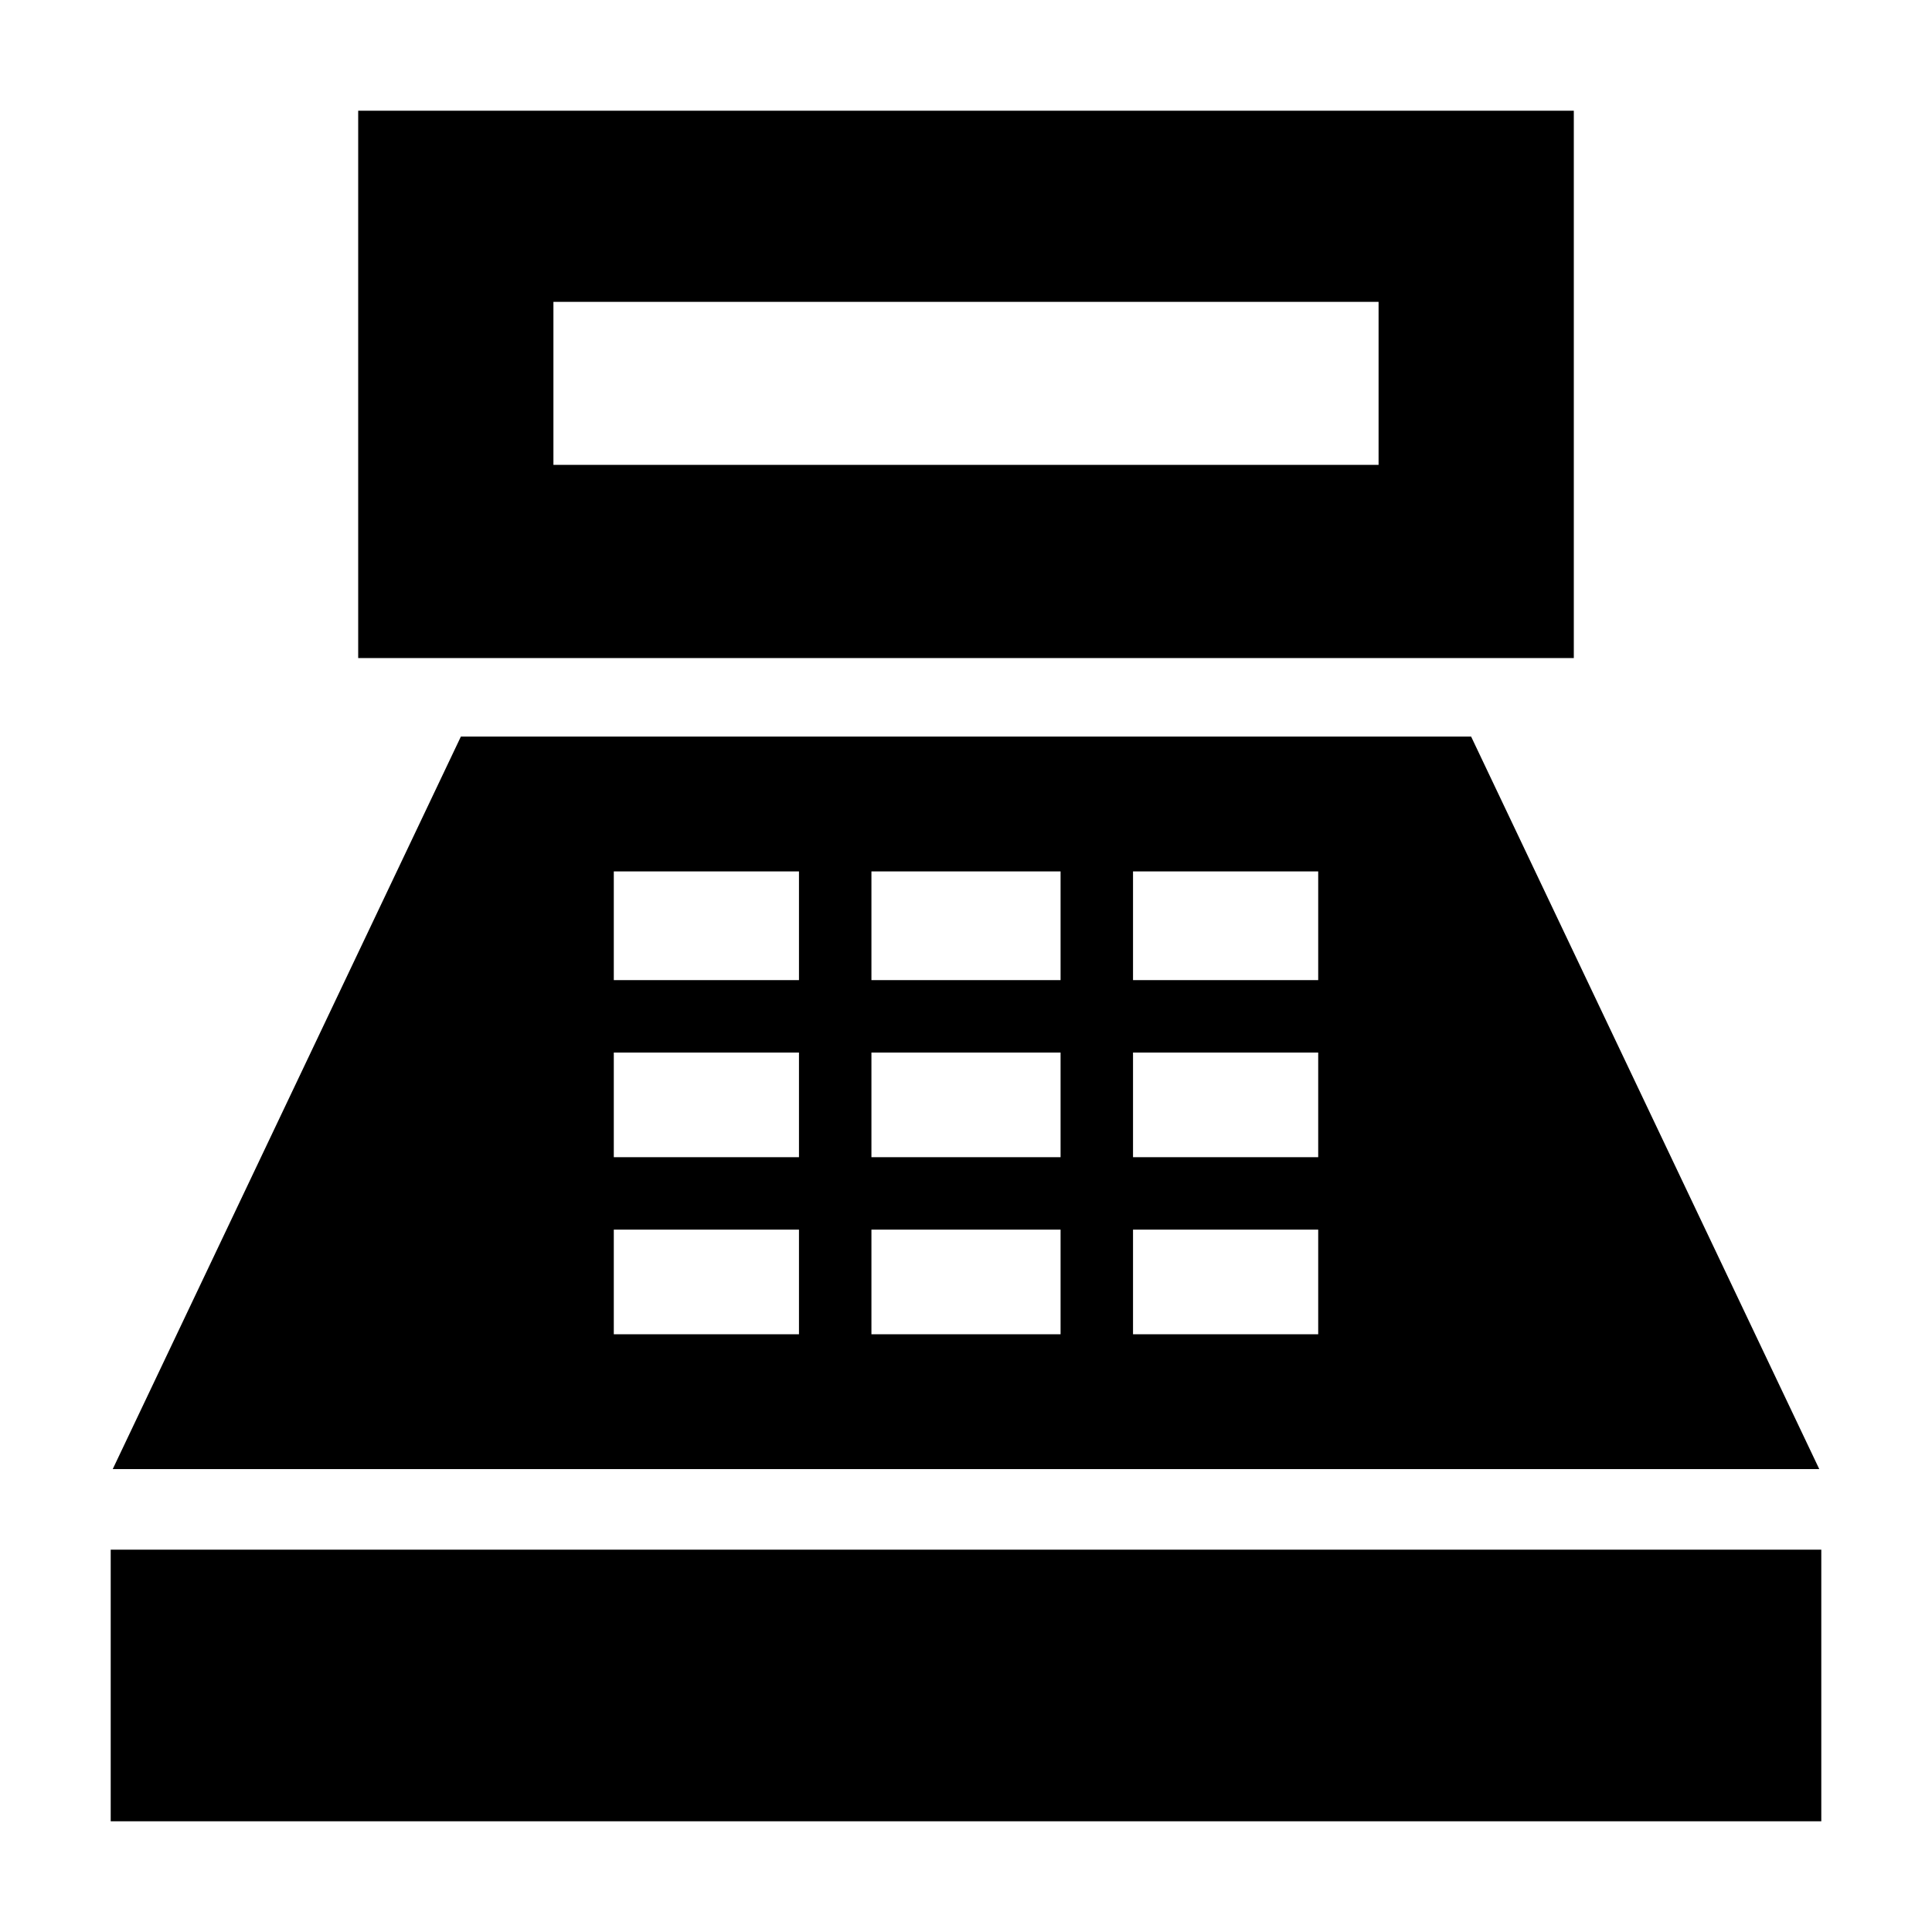 <svg xmlns="http://www.w3.org/2000/svg" height="20" width="20"><path d="M3.708 6.812V1.146H16.292V6.812ZM5.729 4.812H14.271V3.125H5.729ZM1.146 18.854V16.042H18.854V18.854ZM1.167 15.208 4.771 7.625H15.229L18.833 15.208ZM6.354 13.812H8.271V12.729H6.354ZM6.354 11.979H8.271V10.896H6.354ZM6.354 10.146H8.271V9.021H6.354ZM9.021 13.812H10.979V12.729H9.021ZM9.021 11.979H10.979V10.896H9.021ZM9.021 10.146H10.979V9.021H9.021ZM11.729 13.812H13.646V12.729H11.729ZM11.729 11.979H13.646V10.896H11.729ZM11.729 10.146H13.646V9.021H11.729Z"/></svg>